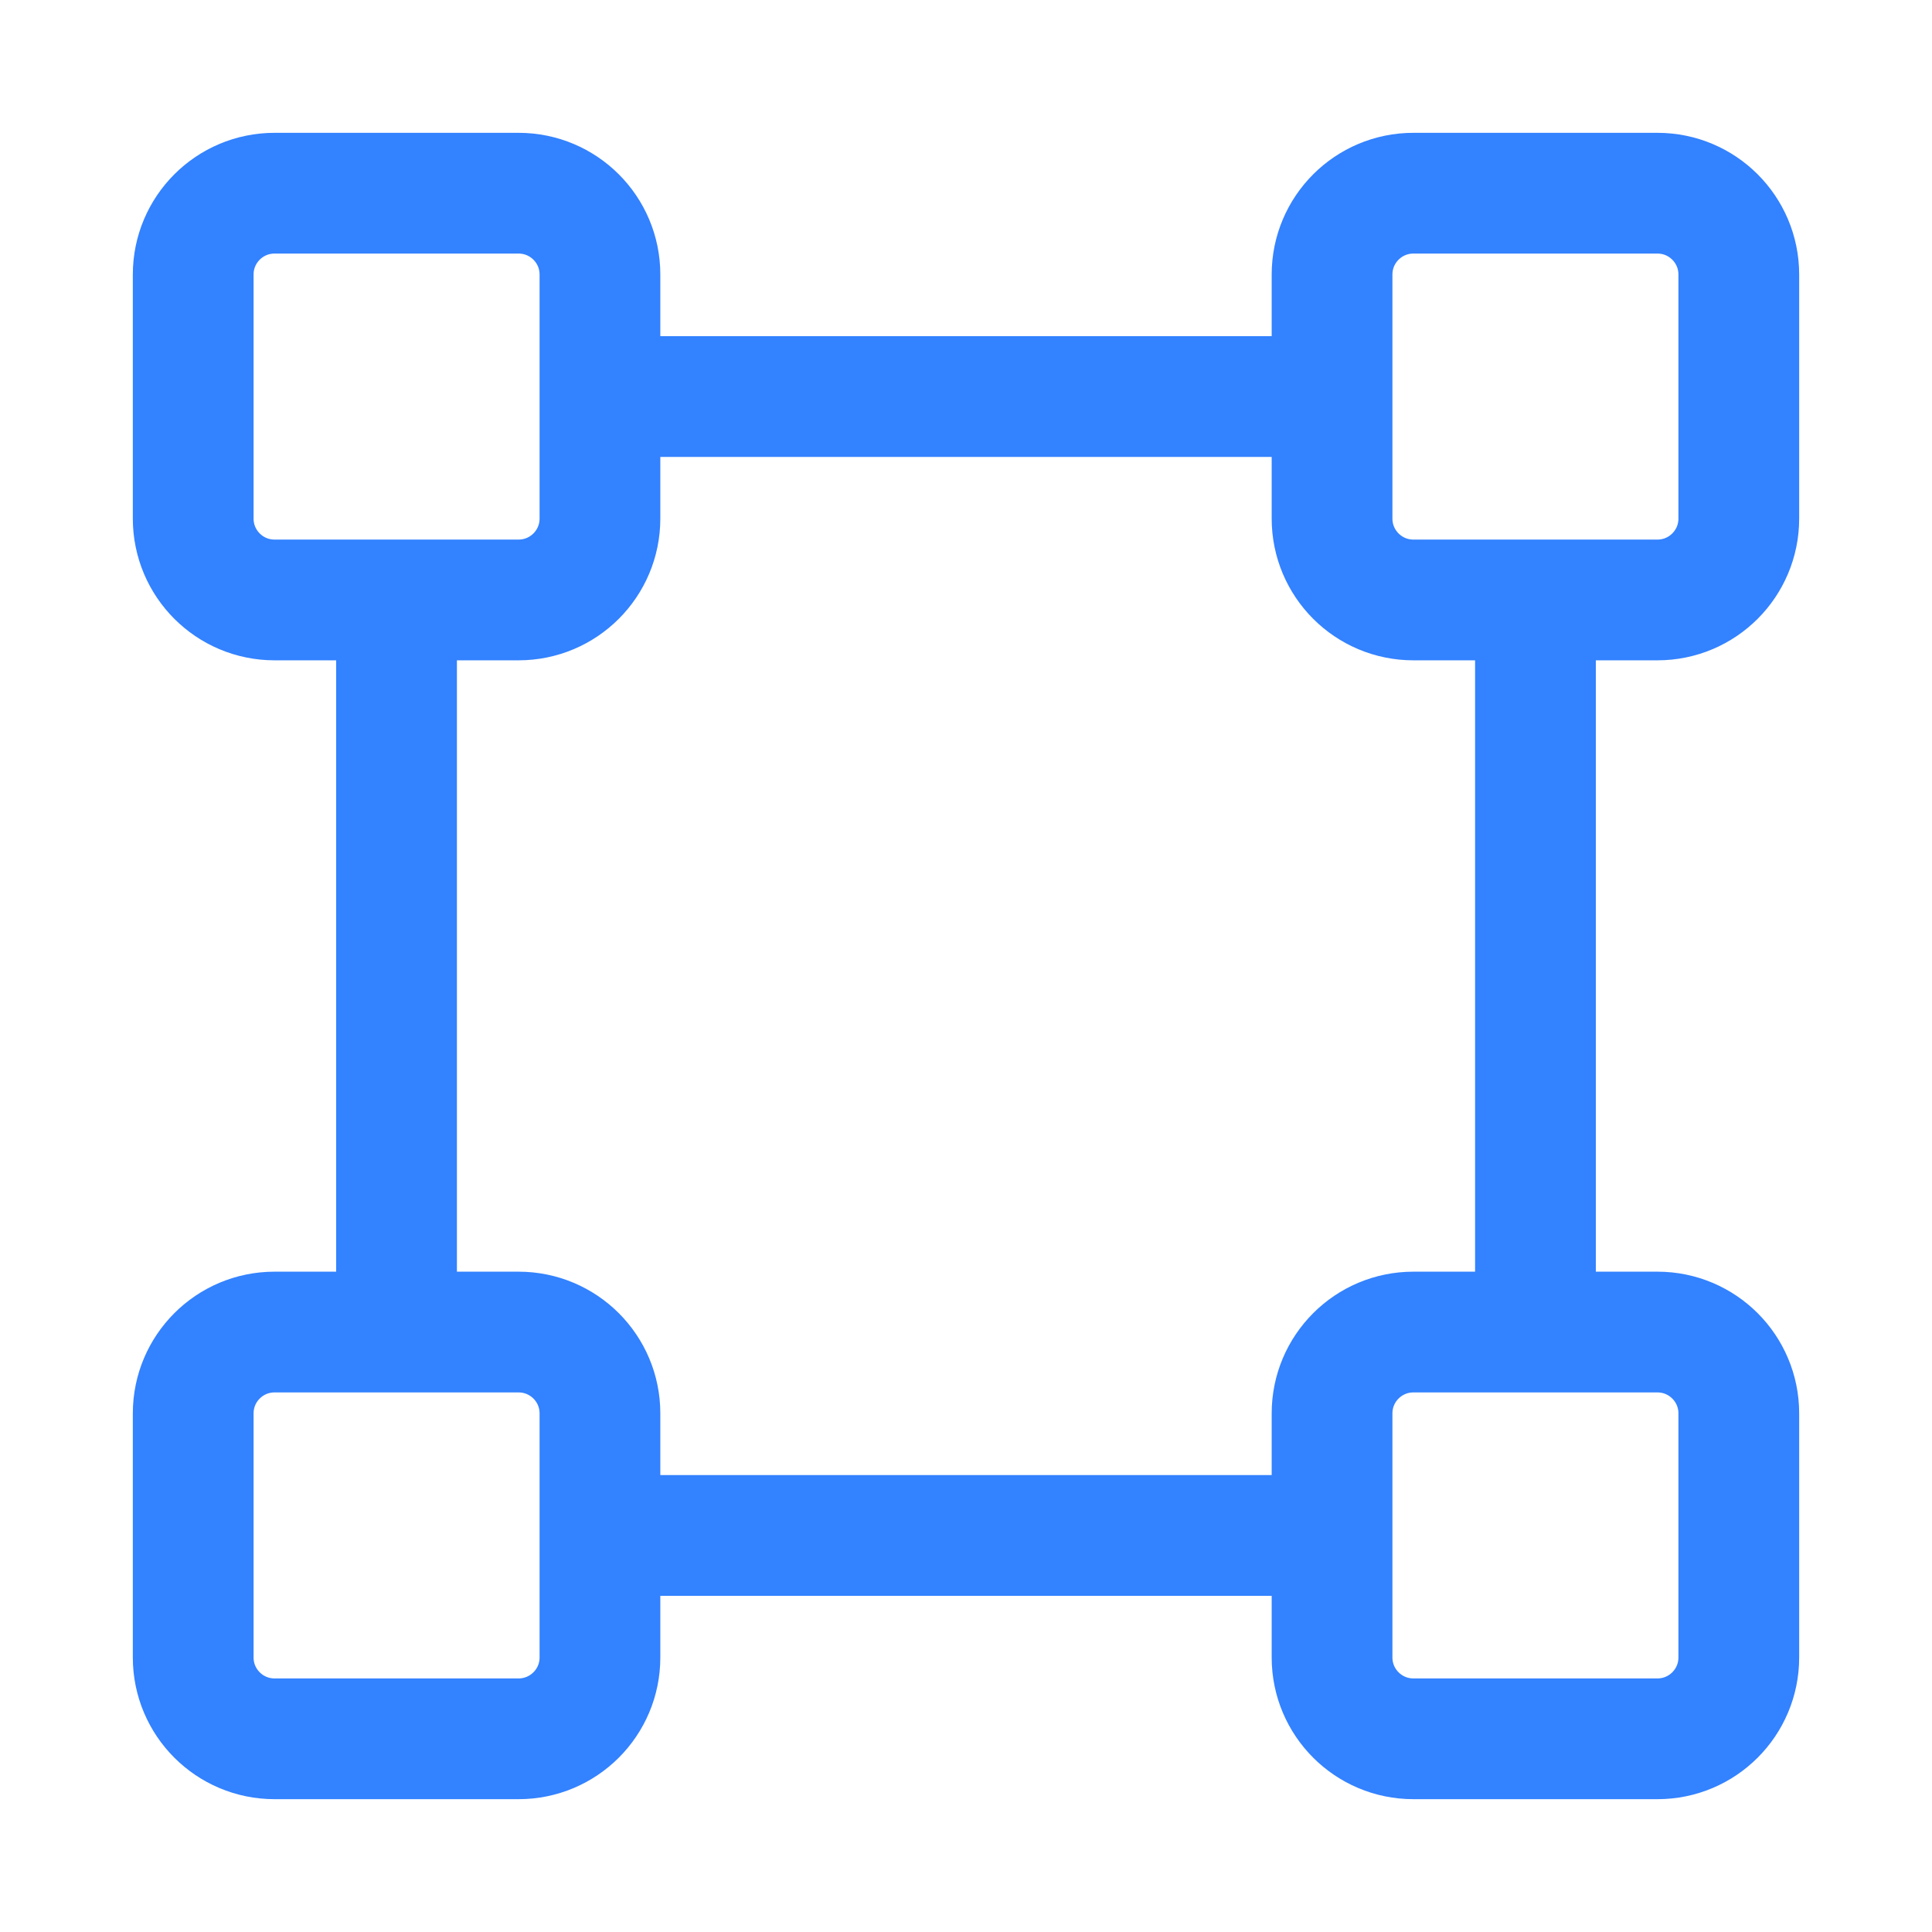 <svg width="32" height="32" viewBox="0 0 32 32" fill="none" xmlns="http://www.w3.org/2000/svg">
<g id="transform">
<path id="Vector" d="M25.432 22.063V9.937M22.063 25.432H10.611M6.568 21.726V10.274M9.937 6.568H21.726M4.547 9.937H8.589C9.334 9.937 9.937 9.334 9.937 8.589V4.547C9.937 3.803 9.334 3.2 8.589 3.2H4.547C3.803 3.2 3.2 3.803 3.2 4.547V8.589C3.2 9.334 3.803 9.937 4.547 9.937ZM23.41 9.937H27.453C28.197 9.937 28.8 9.334 28.8 8.589V4.547C28.8 3.803 28.197 3.2 27.453 3.2H23.41C22.666 3.2 22.063 3.803 22.063 4.547V8.589C22.063 9.334 22.666 9.937 23.41 9.937ZM4.547 28.8H8.589C9.334 28.8 9.937 28.197 9.937 27.453V23.41C9.937 22.666 9.334 22.063 8.589 22.063H4.547C3.803 22.063 3.2 22.666 3.2 23.41V27.453C3.2 28.197 3.803 28.8 4.547 28.8ZM23.41 28.8H27.453C28.197 28.8 28.8 28.197 28.8 27.453V23.41C28.8 22.666 28.197 22.063 27.453 22.063H23.41C22.666 22.063 22.063 22.666 22.063 23.41V27.453C22.063 28.197 22.666 28.8 23.41 28.8Z" stroke="#3382FF" stroke-width="2" stroke-linecap="round"/>
</g>
</svg>
